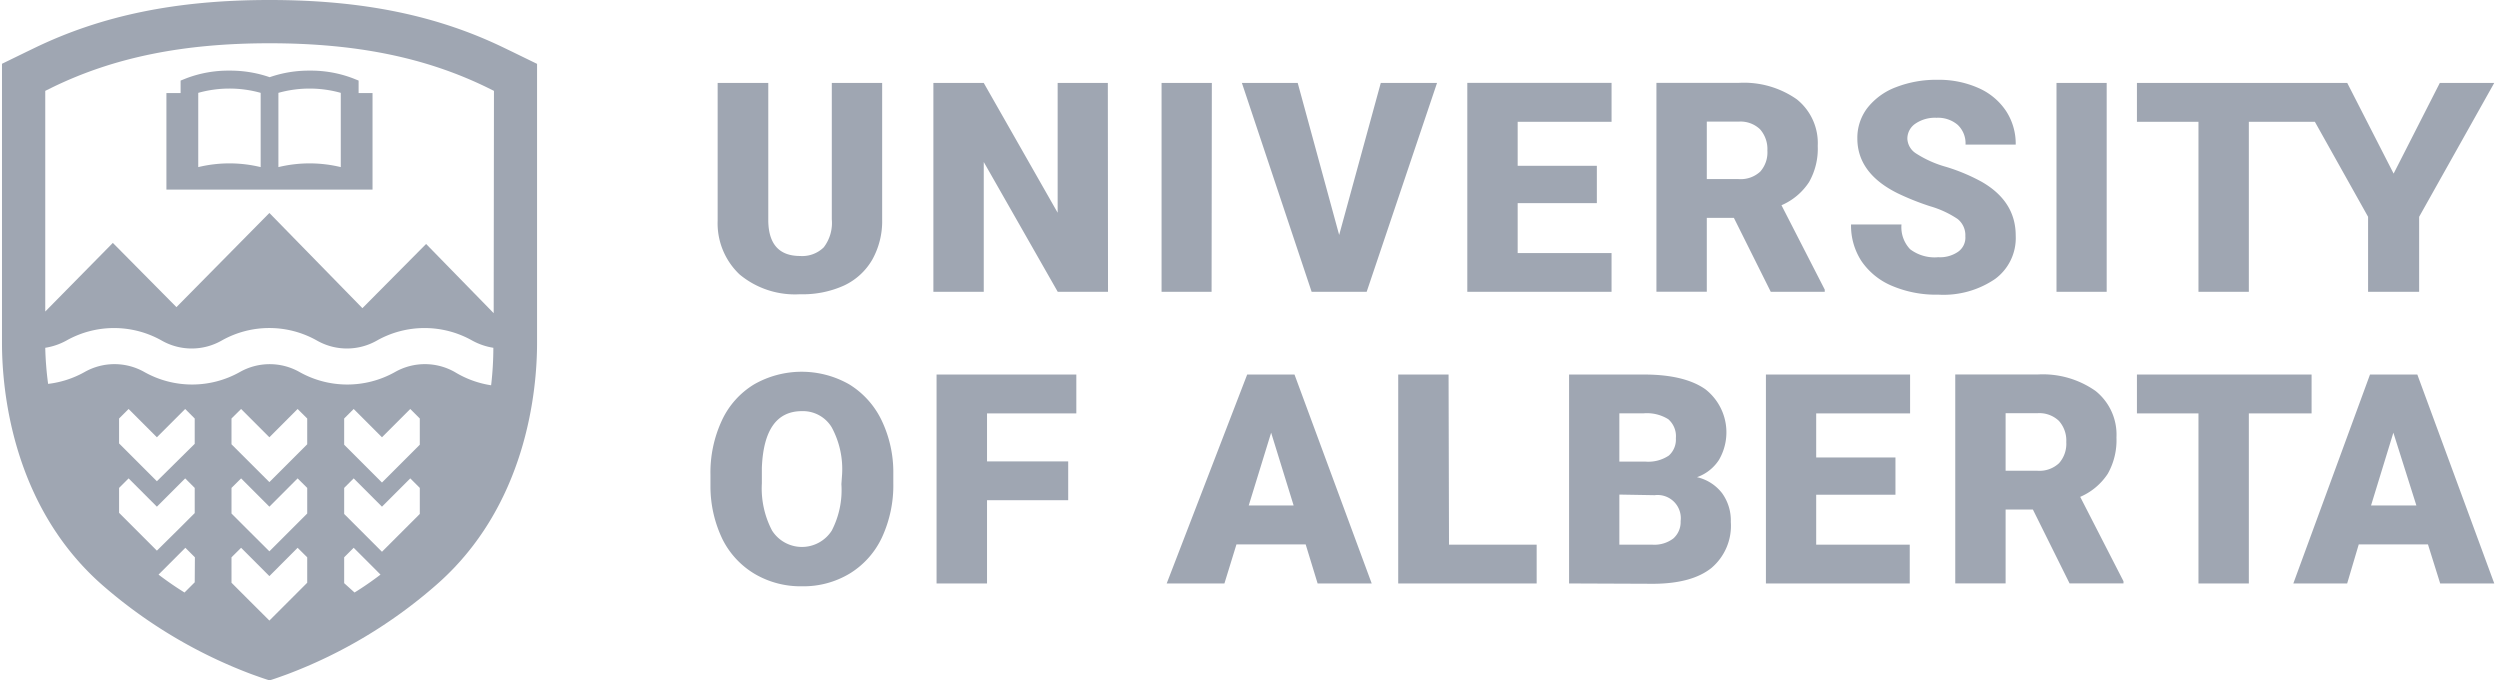 <svg fill="none" xmlns="http://www.w3.org/2000/svg" viewBox="0 0 147 40"><g clip-path="url(#a)" fill="#9FA6B2"><path d="M51.871 4.875v8.04a4.636 4.636 0 0 1-.58 2.35 3.755 3.755 0 0 1-1.669 1.527 5.872 5.872 0 0 1-2.574.509 5.088 5.088 0 0 1-3.562-1.165 4.137 4.137 0 0 1-1.288-3.16V4.875h2.977v8.142c.03 1.356.655 2.035 1.873 2.035a1.805 1.805 0 0 0 1.389-.509c.358-.47.527-1.056.473-1.644V4.875h2.961ZM65.151 17.158h-2.956l-4.35-7.632v7.632h-2.962V4.875h2.961l4.346 7.633V4.875h2.951l.01 12.283ZM71.242 17.158H68.3V4.875h2.956l-.015 12.283ZM78.743 13.815l2.447-8.94h3.308L80.36 17.158h-3.236L73.023 4.875h3.282l2.438 8.94ZM93.895 11.943h-4.656v2.936h5.52v2.28h-8.482V4.874h8.483V7.16h-5.521v2.59h4.656v2.193ZM101.953 12.81h-1.593v4.346h-2.962V4.873h4.834a5.404 5.404 0 0 1 3.42.967 3.295 3.295 0 0 1 1.231 2.742 3.965 3.965 0 0 1-.509 2.122 3.665 3.665 0 0 1-1.623 1.364l2.544 4.961v.127h-3.175l-2.167-4.345Zm-1.593-2.279h1.872a1.695 1.695 0 0 0 1.273-.443 1.7 1.7 0 0 0 .417-1.236 1.755 1.755 0 0 0-.433-1.252 1.66 1.66 0 0 0-1.267-.448h-1.862v3.38ZM115.562 13.892a1.217 1.217 0 0 0-.458-1.018 5.778 5.778 0 0 0-1.618-.748 15.293 15.293 0 0 1-1.888-.753c-1.572-.773-2.386-1.852-2.386-3.23-.01-.651.2-1.286.595-1.802a3.872 3.872 0 0 1 1.68-1.216 6.548 6.548 0 0 1 2.447-.433 5.722 5.722 0 0 1 2.376.473 3.76 3.76 0 0 1 1.634 1.344c.39.591.592 1.286.58 1.994h-2.951a1.492 1.492 0 0 0-.464-1.165 1.783 1.783 0 0 0-1.241-.412c-.444-.023-.884.1-1.252.351a1.062 1.062 0 0 0-.463.89 1.086 1.086 0 0 0 .509.855c.55.354 1.151.621 1.781.794.726.22 1.426.515 2.091.88 1.33.767 1.993 1.822 1.99 3.165a2.983 2.983 0 0 1-1.216 2.545 5.38 5.38 0 0 1-3.333.92 6.613 6.613 0 0 1-2.702-.508 4.072 4.072 0 0 1-1.822-1.47 3.817 3.817 0 0 1-.61-2.148h2.966a1.874 1.874 0 0 0 .509 1.455 2.386 2.386 0 0 0 1.654.469c.411.025.818-.086 1.16-.316a1.016 1.016 0 0 0 .432-.916ZM123.873 17.158h-2.951V4.875h2.951v12.283ZM143.462 4.875l-2.717 5.333-2.728-5.333h-12.365V7.16h3.618v9.998h2.962V7.16h3.882l3.129 5.587v4.411h3.003v-4.411l4.416-7.872h-3.2ZM52.527 28.413a7.29 7.29 0 0 1-.667 3.186c-.41.88-1.07 1.619-1.898 2.126a5.25 5.25 0 0 1-2.793.748c-.977.02-1.94-.23-2.784-.722a4.936 4.936 0 0 1-1.898-2.035 7.159 7.159 0 0 1-.712-3.079v-.717a7.247 7.247 0 0 1 .666-3.186 4.875 4.875 0 0 1 1.898-2.132 5.643 5.643 0 0 1 5.598 0 5.033 5.033 0 0 1 1.903 2.117c.466.976.701 2.047.687 3.13v.564Zm-3.013-.509a5.16 5.16 0 0 0-.61-2.778 1.975 1.975 0 0 0-1.75-.951c-1.486 0-2.272 1.114-2.357 3.343v.9a5.338 5.338 0 0 0 .6 2.779 2.082 2.082 0 0 0 3.512 0c.434-.842.63-1.788.565-2.733l.04-.56ZM62.81 29.412h-4.773v4.895H55.07V22.023h8.218v2.285h-5.251v2.824h4.773v2.28ZM111.453 29.091h-4.661v2.936h5.501v2.28h-8.457V22.023h8.477v2.285h-5.521v2.59h4.661v2.193ZM119.533 29.96h-1.603v4.345h-2.961V22.02h4.834a5.383 5.383 0 0 1 3.414.967 3.287 3.287 0 0 1 1.231 2.738 4.01 4.01 0 0 1-.508 2.127 3.667 3.667 0 0 1-1.624 1.363l2.545 4.962v.127h-3.17l-2.158-4.346Zm-1.603-2.28h1.873a1.682 1.682 0 0 0 1.267-.443 1.711 1.711 0 0 0 .427-1.242 1.731 1.731 0 0 0-.432-1.246 1.665 1.665 0 0 0-1.262-.453h-1.873v3.384ZM76.774 32.012h-4.071l-.707 2.295h-3.394l4.732-12.284h2.783l4.539 12.284h-3.18l-.702-2.295Zm-3.349-2.29h2.641l-1.323-4.28-1.318 4.28ZM85.202 32.027h5.154v2.28h-8.141V22.023h2.961l.026 10.004ZM92.262 34.307V22.023h4.411c1.578 0 2.784.29 3.603.866a3.212 3.212 0 0 1 .799 4.152c-.306.473-.761.83-1.293 1.017.59.133 1.114.468 1.481.947.35.49.529 1.082.509 1.684a3.25 3.25 0 0 1-1.145 2.712c-.763.607-1.893.916-3.389.926l-4.976-.02Zm2.956-7.165h1.527c.488.041.976-.084 1.384-.356a1.257 1.257 0 0 0 .412-1.018 1.319 1.319 0 0 0-.448-1.119 2.376 2.376 0 0 0-1.44-.346h-1.435v2.84Zm0 1.94v2.945h1.944c.441.03.878-.1 1.231-.366a1.287 1.287 0 0 0 .428-1.018 1.364 1.364 0 0 0-1.527-1.526l-2.076-.036ZM135.921 24.308h-3.689v9.999h-2.962v-9.999h-3.618v-2.285h10.269v2.285ZM142.765 32.012h-4.071l-.681 2.295h-3.165l4.508-12.284h2.783l4.524 12.284h-3.18l-.718-2.295Zm-3.348-2.29h2.666l-1.353-4.28-1.313 4.28ZM21.087 4.738l-.331-.132a6.94 6.94 0 0 0-2.544-.453 7.017 7.017 0 0 0-2.356.386 7.068 7.068 0 0 0-2.361-.386 6.94 6.94 0 0 0-2.545.453l-.33.132v.733h-.835v5.678h12.12V5.471h-.819v-.733Zm-5.76 5.088a7.8 7.8 0 0 0-3.67 0V5.46a6.803 6.803 0 0 1 3.67 0v4.366Zm4.711 0a7.8 7.8 0 0 0-3.668 0V5.46a6.803 6.803 0 0 1 3.668 0v4.366Z"/><path d="m30.139 3.053-.433-.209C25.732.906 21.326 0 15.851 0 10.375 0 5.969.906 1.98 2.844l-.433.209-1.43.697v16.42c0 2.728.585 9.633 5.984 14.304a28.672 28.672 0 0 0 8.681 5.165s.992.361 1.069.361c.076 0 1.058-.361 1.058-.361a28.555 28.555 0 0 0 8.65-5.165c5.435-4.671 6.02-11.576 6.02-14.303V3.755l-1.44-.702ZM11.449 34.24l-.6.6a19.554 19.554 0 0 1-1.527-1.053L10.9 32.21l.56.56-.01 1.47Zm0-4.07-.931.93-1.293 1.278-1.292-1.293-.931-.931v-1.465l.56-.56 1.663 1.664 1.664-1.664.56.56v1.48Zm0-4.072-2.224 2.199-2.223-2.224v-1.465l.56-.56 1.663 1.664 1.664-1.664.56.56v1.49Zm6.615 8.167-.931.931-1.293 1.293-1.297-1.292-.931-.932V32.77l.565-.56 1.663 1.665 1.66-1.664.564.56v1.495Zm0-4.07-.931.93-1.293 1.293-1.297-1.292-.931-.931v-1.506l.565-.56 1.663 1.664 1.66-1.664.564.56v1.506Zm0-4.071-2.224 2.224-2.228-2.224v-1.516l.565-.56 1.663 1.664 1.66-1.664.564.56v1.516Zm2.173 8.167v-1.522l.56-.56 1.577 1.578c-.509.387-1.018.738-1.527 1.053l-.61-.55Zm4.447-4.07-.931.93-1.293 1.293-1.292-1.293-.931-.93v-1.532l.56-.56 1.663 1.664 1.664-1.664.56.56v1.531Zm0-4.072-2.224 2.224-2.223-2.224v-1.541l.56-.56 1.663 1.664 1.664-1.664.56.56v1.541Zm4.193-3.495a5.76 5.76 0 0 1-2.127-.774 3.562 3.562 0 0 0-3.531 0 5.73 5.73 0 0 1-5.598 0 3.561 3.561 0 0 0-3.526 0 5.73 5.73 0 0 1-5.597 0 3.562 3.562 0 0 0-3.532 0 5.76 5.76 0 0 1-2.137.692 19.153 19.153 0 0 1-.168-2.122c.438-.069.86-.213 1.247-.427a5.704 5.704 0 0 1 5.597 0 3.562 3.562 0 0 0 3.532 0 5.694 5.694 0 0 1 5.597 0 3.562 3.562 0 0 0 3.531 0 5.704 5.704 0 0 1 5.598 0c.387.213.809.358 1.246.427a19.16 19.16 0 0 1-.122 2.127l-.01.077Zm.152-4.239-3.974-4.07-3.745 3.775-5.47-5.597-5.465 5.536-3.74-3.776-3.974 4.035V5.343l.433-.214c3.638-1.766 7.709-2.585 12.757-2.585 5.047 0 9.128.82 12.761 2.585l.433.214-.016 13.072Z"/></g><defs><clipPath id="a"><path fill="#fff" transform="translate(.117)" d="M0 0h146.546v40H0z"/></clipPath></defs></svg>